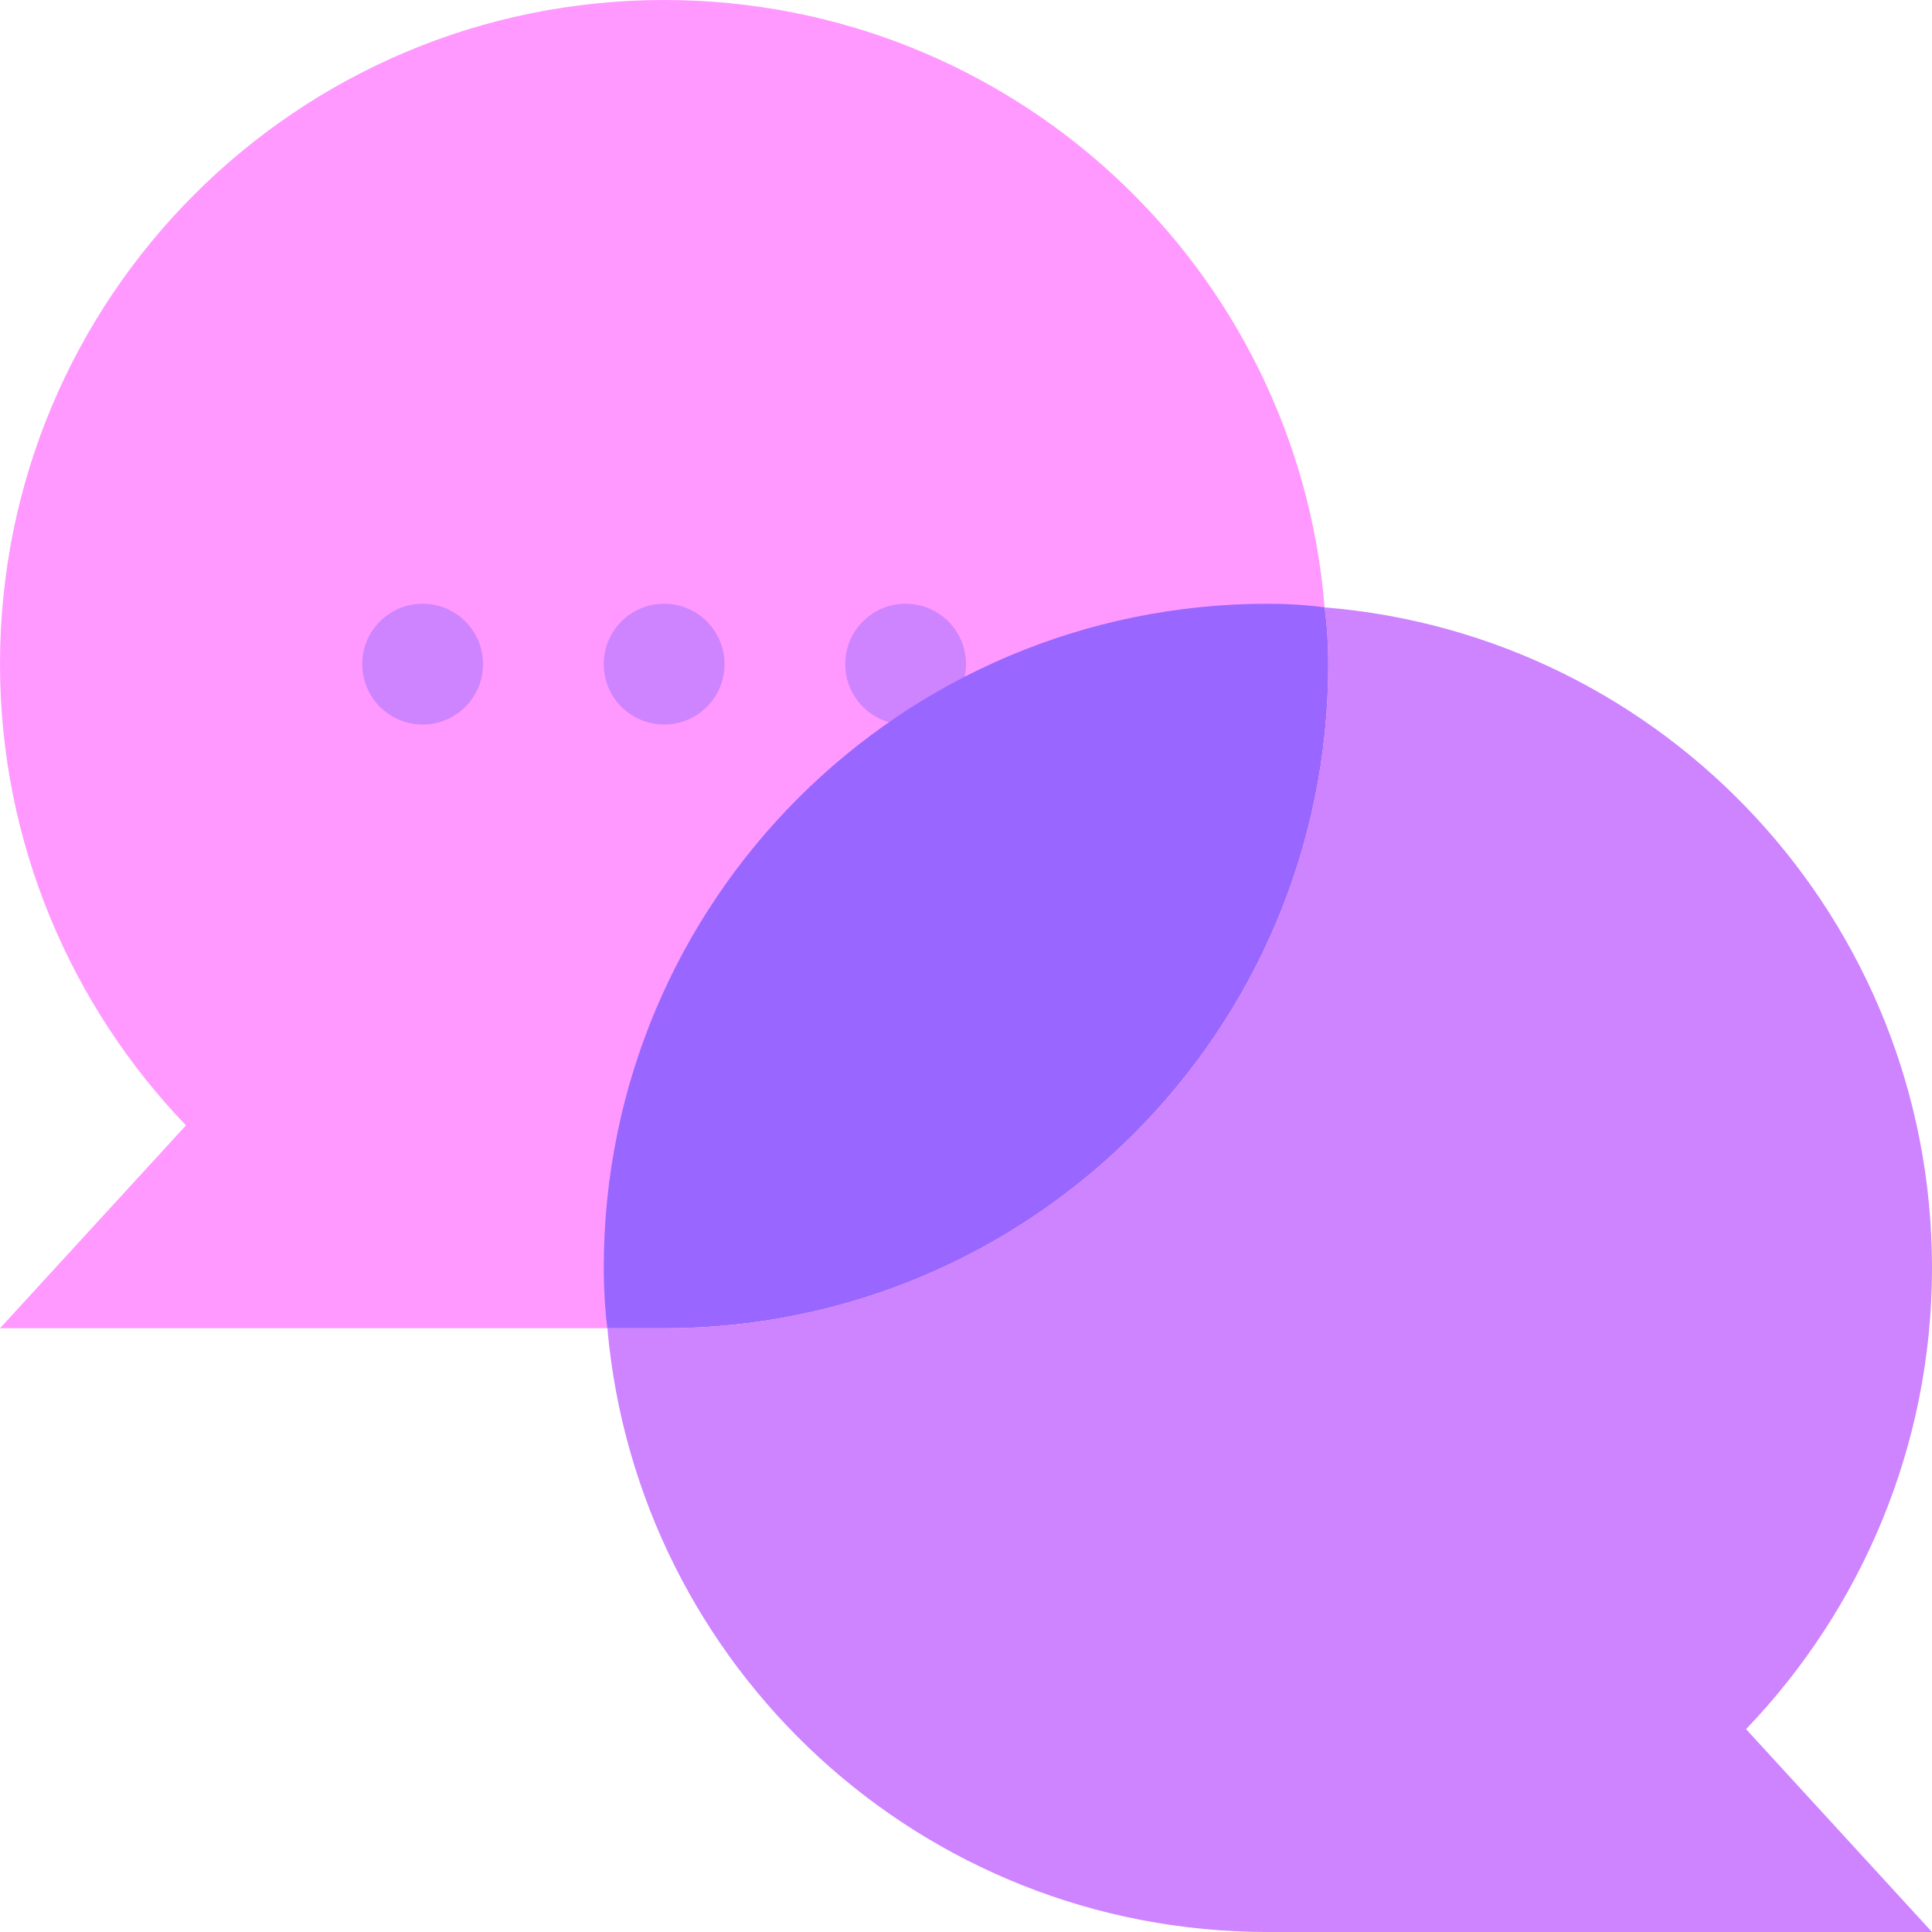 <svg id="Capa_1" enable-background="new 0 0 512 512" height="512" viewBox="0 0 512 512" width="512" xmlns="http://www.w3.org/2000/svg"><g id="Chat"><path d="m351.039 160.961c-7.359-90.24-82.879-160.961-175.039-160.961-97.279 0-176 78.721-176 176 0 47.359 18.881 90.561 49.279 122.24l-49.279 53.76h160.961 15.039c97.279 0 176-78.721 176-176 0-5.119-.32-10.24-.961-15.039z" fill="#f9f"/><circle cx="240" cy="176" fill="#ce83ff" r="16"/><path d="m352 176c0 97.279-78.721 176-176 176h-15.039c-.641-5.119-.961-10.561-.961-16 0-97.279 78.721-176 176-176 5.119 0 10.24.32 15.039.961.641 4.799.961 9.92.961 15.039z" fill="#96f"/><g fill="#ce83ff"><path d="m462.721 458.24 49.279 53.76h-176c-91.84 0-167.039-70.08-175.039-160h15.039c97.279 0 176-78.721 176-176 0-5.119-.32-10.24-.961-15.039 90.24 7.359 160.961 82.879 160.961 175.039 0 47.359-18.881 90.561-49.279 122.24z"/><circle cx="176" cy="176" r="16"/><circle cx="112" cy="176" r="16"/></g></g></svg>